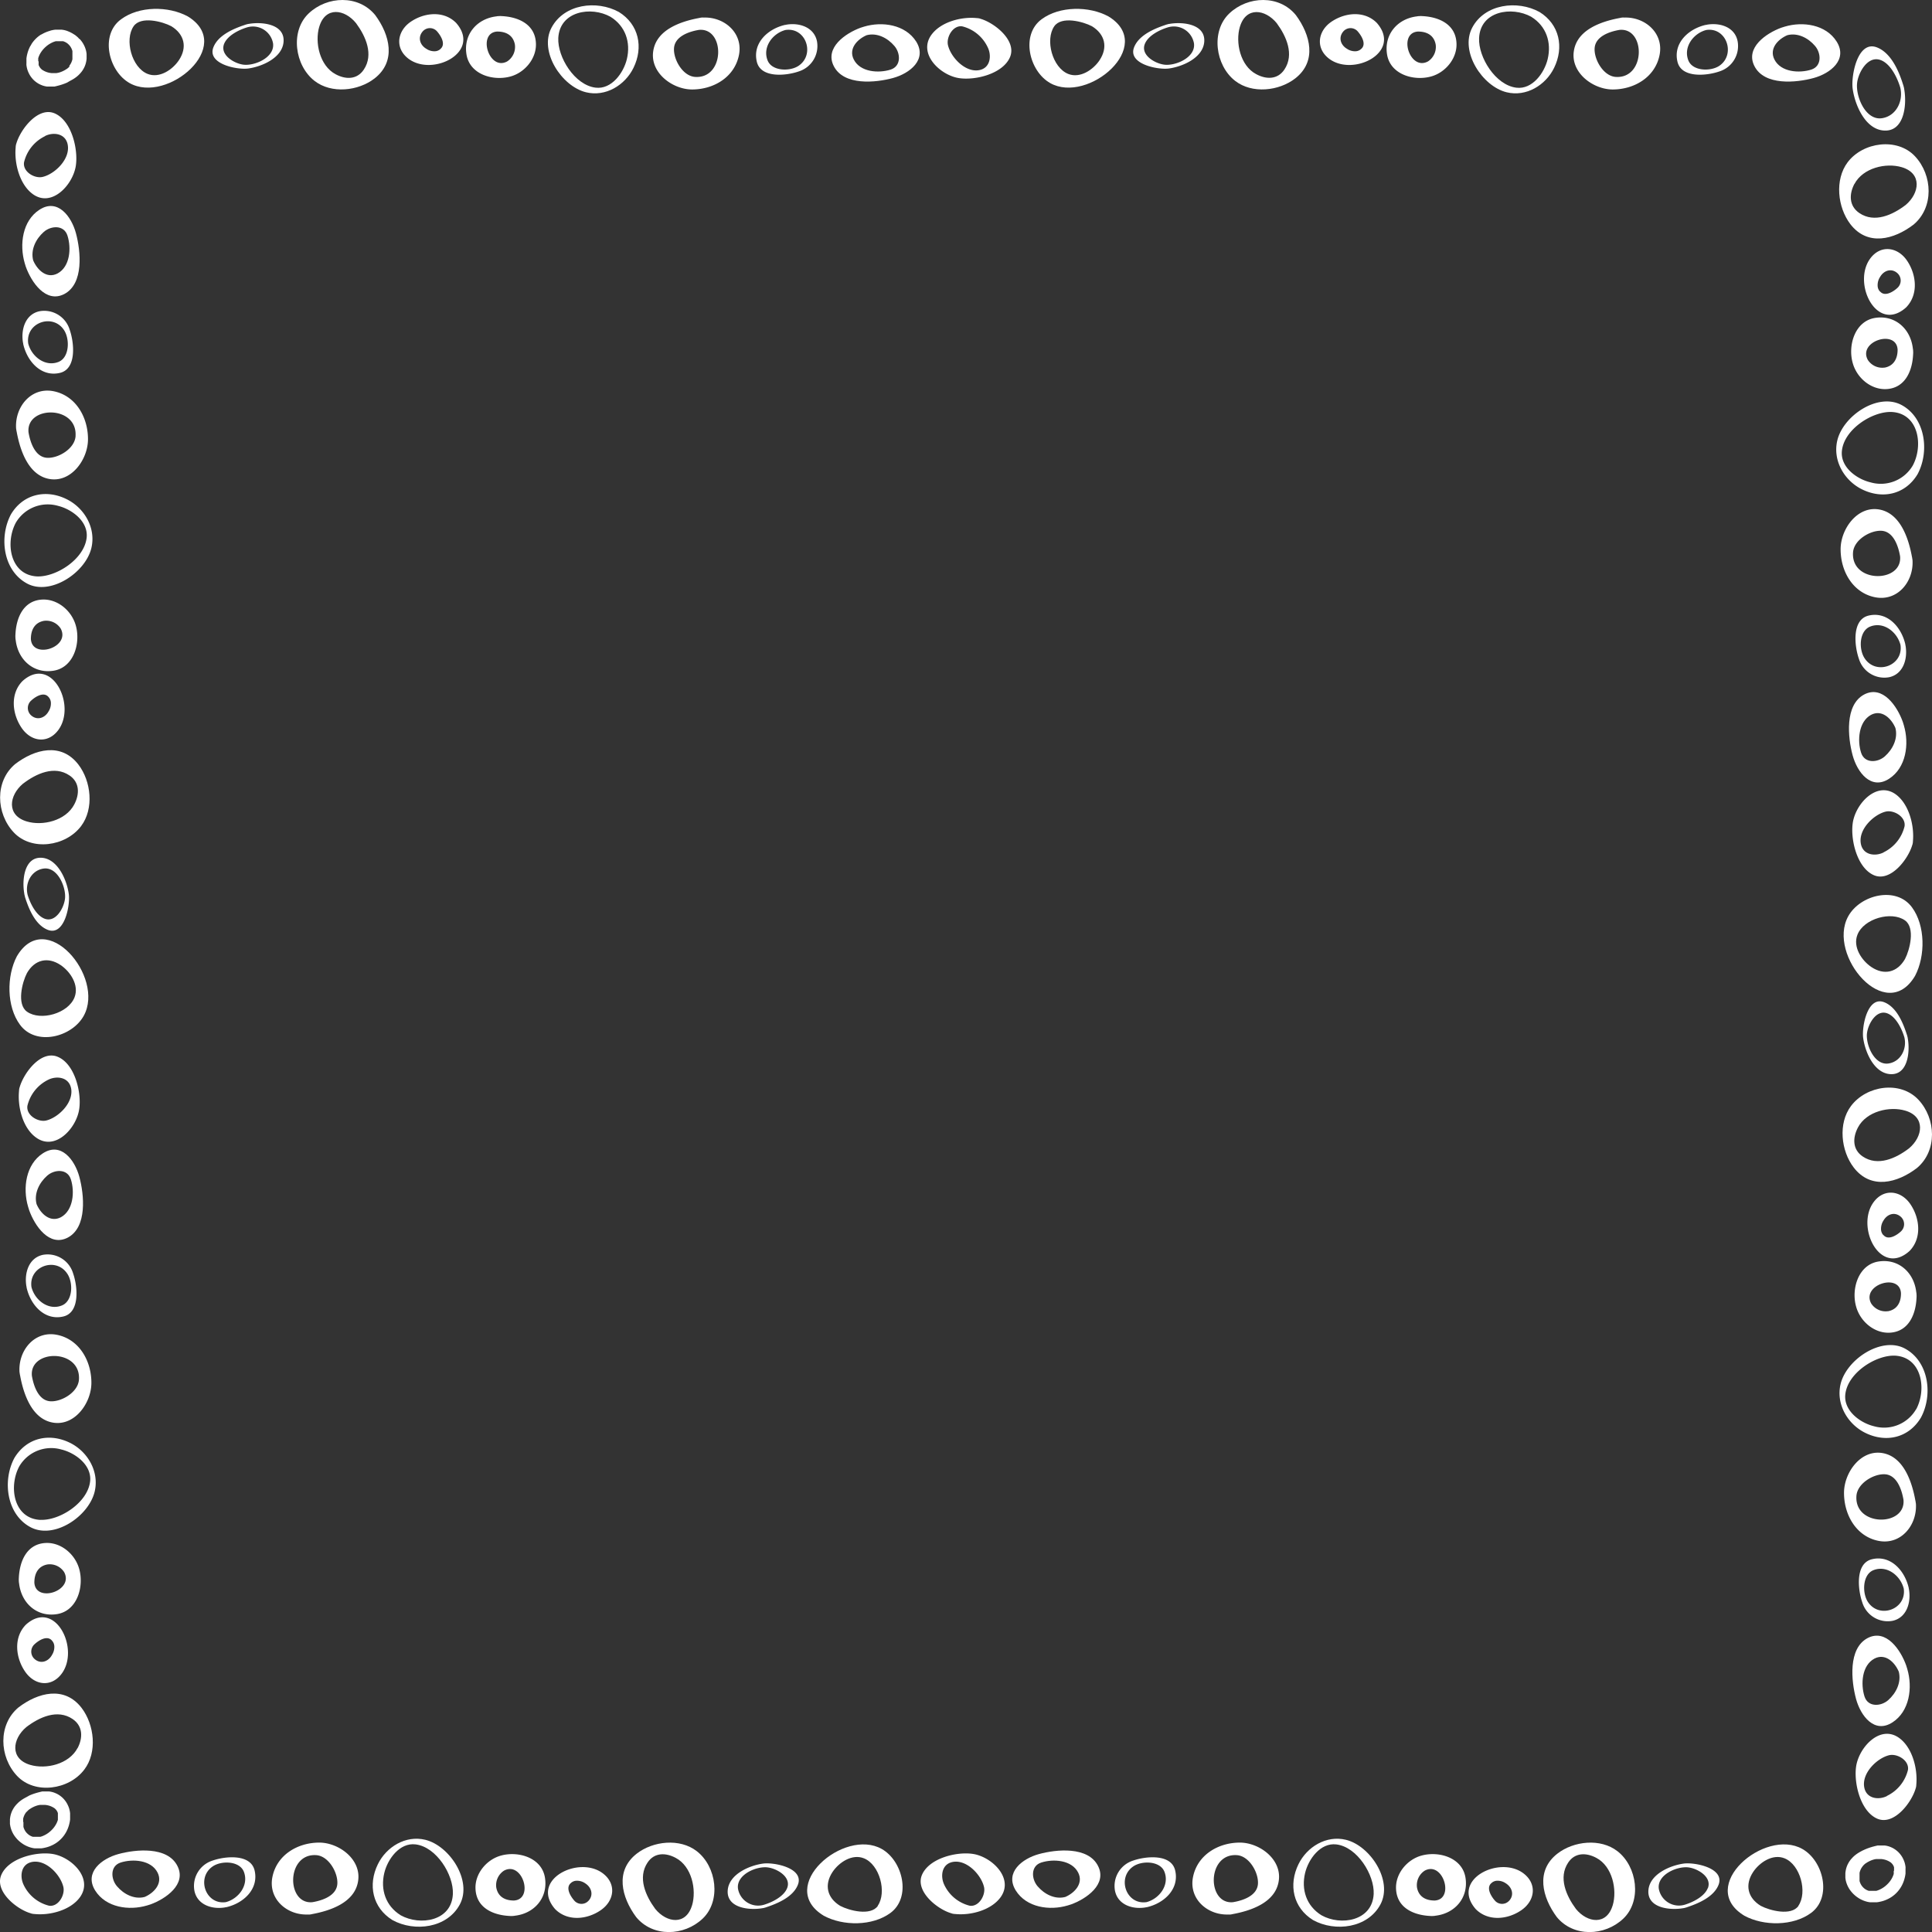 <svg xmlns="http://www.w3.org/2000/svg" viewBox="0.008 -0.006 499.993 500.013" style=""><rect x="0.008" y="-0.006" width="499.993" height="500.013" fill="#333333" stroke="none"/><g><title>Depositphotos_91087320_3_bo</title><g data-name="Layer 2"><g data-name="Layer 1" fill="#fff"><path d="M487.36 33.76c5.43.53 6.17-6.53 5.46-10.62a3.92 3.92 0 0 0-.15-.73 4.49 4.49 0 0 0-.18-.6c-1.13-3.61-3.12-8.08-6.66-9.52-5.08-2.06-6.82 7.33-6.36 10.67.59 4.23 3.21 10.34 7.89 10.8zm-6.72-12.48c.44-2.86 2.91-7 6.15-5.71 2.54 1 4.25 4.57 5 7.09.86 3.6-1.15 7.41-4.76 7.93-4.32.62-6.91-5.9-6.38-9.31z"></path><path d="M478.87 58c4.46 5.8 11.29 4 16.37.11 5.29-4.45 4.95-12.76.36-17.67s-13.46-3.72-17.44 1.56c-3.39 4.53-2.6 11.65.71 16zm1.06-10.39c2.21-4.18 8.17-5.57 12.27-4.34 5.29 1.59 4.6 6.71 1 9.76-3.39 2.59-8.09 4.75-12 2.1-2.72-1.85-2.67-4.92-1.27-7.57z"></path><path d="M493.54 67.45c-2.39-3.54-6.76-4.18-9.45-.65-4.87 6.38 1.6 19.58 9.21 12.75 3.23-3.29 2.7-8.47.24-12.1zm-7 8a2.3 2.3 0 0 1-.61-1.58 3.84 3.84 0 0 1 .63-2.2c1-1.74 3-2.35 4.53-.94a2.57 2.57 0 0 1-.09 3.82c-1.05.95-3.22 2.32-4.44.87z"></path><path d="M485.2 82.28c-5.1.85-7 7-5.74 11.57 1.06 4 4.85 7.12 8.88 6.83 4.76-.34 6.61-4.75 6.78-9.12a4.18 4.18 0 0 0 0-.69 3.46 3.46 0 0 0-.07-.66c-.59-5.21-4.7-8.79-9.85-7.93zm2.55 12.84a4.44 4.44 0 0 1-4.37-2c-2.59-4.82 7.41-8 7.72-2.65.01 2.35-1.01 4.21-3.34 4.66z"></path><path d="M481.84 126.61c5.33 2.65 11.25 1.4 14.44-3.92 3.13-5.89 2-14.56-4.14-17.87S477 107.6 475.49 114c-1.23 5.23 1.85 10.37 6.35 12.61zm-5.15-10c.63-5.55 7.86-10.17 12.82-10 7 .31 8.31 8.6 5.53 13.83a9.58 9.58 0 0 1-10.92 4.39c-3.56-.83-7.92-3.94-7.43-8.2z"></path><path d="M494.9 144.6a3.79 3.79 0 0 0-.1-.56c-.9-4.93-3.09-11.24-8.45-12.19-5.67-1-10 5.06-10 10.29 0 5.81 3.25 11.3 8.92 12.42s9.9-3.85 9.7-9.34a3.25 3.25 0 0 0-.07-.62zm-15.34-1.6c.2-3.31 4.52-5.82 7.4-5.64 3.09.2 4.34 4 4.78 6.59.66 6.94-12.68 7.05-12.18-.95z"></path><path d="M488.88 175.26c3.65-.77 4.85-4.67 4.29-8.08a2 2 0 0 0-.06-.25v-.12c-1-4.54-4.69-8.66-9.53-7.5-4.39 1.06-3.65 7.9-2.5 11.17a6.88 6.88 0 0 0 7.8 4.78zM484 162.15c3.46-1.38 7 1.39 7.85 4.77.76 5.38-6.3 7.88-9.24 3.5-1.61-2.32-1.5-7.13 1.39-8.27z"></path><path d="M479.46 195.46c1.2 4.42 4.77 9.1 9.44 6.07 4.42-2.86 5.25-9 3.82-13.82-.09-.34-.19-.66-.28-.91-1.43-4-5.19-9.59-10-7.07-5.06 2.7-4.23 11.11-2.98 15.73zm4.75-10.46c2.79-1.47 5.26.88 6.32 3.39.71 2.77-.71 5.55-2.74 7.35-1.85 1.64-5.23 1.9-6.14-.95-1.01-3.15-.65-8.02 2.56-9.79z"></path><path d="M490.66 205.6c-4.93-3.6-10.46 2.4-11.17 7.4-.62 4.34 1.13 11.56 5.43 13.47s8.94-4.1 10-7.87a1.07 1.07 0 0 0 .08-.3 3.43 3.43 0 0 0 .07-.64c.37-4.17-1.07-9.59-4.41-12.06zm-3.19 15c-2.12 1.07-5.25.73-5.86-2.14-.79-3.74 3.26-7.65 6.4-8.42 2.09-.51 5.25 1.32 4.89 3.79a10.1 10.1 0 0 1-5.43 6.74z"></path><path d="M495.63 252.52c2.69-5.14 2.66-13-.8-17.7-4.09-5.61-13.46-3.27-16.53 2.34-5.5 10.06 9.81 28.15 17.33 15.36zm-11.33-2.27c-2.51-1.69-4.83-5.18-3.6-8.34 1.64-4.21 8.82-6.2 12.31-3.72 2.7 1.91 1.24 7.64 0 10-2.01 3.5-5.42 4.27-8.71 2.06z"></path><path d="M493.45 267.63c-1-3.12-2.69-7-5.76-8.24-4.39-1.79-5.9 6.34-5.5 9.23.51 3.66 2.77 8.94 6.83 9.34 4.7.46 5.34-5.65 4.72-9.18a3.39 3.39 0 0 0-.13-.63 3.88 3.88 0 0 0-.16-.52zm-4.72 7.59c-3.74.54-6-5.1-5.53-8 .38-2.48 2.52-6.08 5.32-4.94 2.19.89 3.68 4 4.32 6.13.75 3.07-.98 6.36-4.11 6.81z"></path><path d="M496.48 284.59c-4.7-5-13.46-3.67-17.44 1.63-3.39 4.5-2.6 11.62.71 15.93 4.46 5.8 11.29 4 16.37.11 5.28-4.45 4.95-12.76.36-17.67zm-2.42 12.59c-3.39 2.59-8.09 4.75-12 2.1-2.67-1.8-2.62-4.86-1.22-7.51 2.21-4.18 8.17-5.57 12.27-4.34 5.25 1.57 4.56 6.71.95 9.75z"></path><path d="M494.42 311.65c-2.39-3.54-6.76-4.18-9.45-.65-4.87 6.38 1.6 19.58 9.21 12.75 3.23-3.29 2.69-8.47.24-12.1zm-7 8a2.3 2.3 0 0 1-.61-1.58 3.83 3.83 0 0 1 .63-2.2c1-1.74 3-2.34 4.53-.94a2.56 2.56 0 0 1-.09 3.82c-1.05.95-3.23 2.32-4.44.87z"></path><path d="M486.08 326.48c-5.1.85-7 7-5.74 11.57 1.06 4 4.85 7.12 8.88 6.83 4.76-.34 6.61-4.75 6.78-9.12a4.19 4.19 0 0 0 0-.69 3.46 3.46 0 0 0-.07-.66c-.59-5.2-4.7-8.79-9.85-7.93zm2.55 12.84a4.44 4.44 0 0 1-4.37-2c-2.59-4.82 7.41-8 7.71-2.65.03 2.33-.97 4.21-3.33 4.66z"></path><path d="M493 349c-6-3.25-15.14 2.77-16.66 9.2-1.23 5.21 1.85 10.35 6.35 12.59 5.33 2.65 11.25 1.4 14.44-3.92 3.16-5.87 2.06-14.53-4.13-17.87zm2.89 15.69A9.58 9.58 0 0 1 485 369.1c-3.55-.85-7.91-4-7.43-8.27.63-5.55 7.86-10.17 12.82-10 6.97.36 8.3 8.65 5.52 13.88z"></path><path d="M495.78 388.8a3.8 3.8 0 0 0-.1-.56c-.9-4.93-3.09-11.24-8.45-12.19-5.67-1-10 5.06-10 10.29 0 5.81 3.25 11.3 8.92 12.42s9.9-3.85 9.7-9.34a3.25 3.25 0 0 0-.07-.62zm-15.34-1.63c.2-3.31 4.52-5.82 7.4-5.64 3.09.2 4.34 4 4.78 6.59.66 6.97-12.68 7.04-12.18-.94z"></path><path d="M489.76 419.46c3.65-.77 4.85-4.67 4.29-8.08a2 2 0 0 0-.06-.25v-.12c-1-4.54-4.69-8.66-9.53-7.49-4.39 1.06-3.65 7.9-2.5 11.17a6.88 6.88 0 0 0 7.8 4.77zm-4.92-13.11c3.46-1.38 7 1.39 7.85 4.77.75 5.38-6.3 7.88-9.24 3.5-1.57-2.33-1.45-7.13 1.39-8.27z"></path><path d="M480.34 439.66c1.2 4.42 4.77 9.1 9.44 6.07 4.42-2.86 5.25-9 3.82-13.82-.09-.34-.19-.66-.28-.91-1.43-4-5.19-9.59-10-7.07-5.06 2.7-4.23 11.07-2.98 15.73zm4.75-10.42c2.79-1.47 5.26.88 6.32 3.39.7 2.77-.71 5.55-2.74 7.35-1.85 1.64-5.23 1.9-6.14-.95-1.01-3.19-.7-8.03 2.56-9.79z"></path><path d="M491.54 449.8c-4.93-3.62-10.46 2.39-11.18 7.37-.62 4.34 1.13 11.56 5.43 13.47s8.94-4.1 10-7.87a1.07 1.07 0 0 0 .08-.3 3.43 3.43 0 0 0 .07-.64c.38-4.15-1.04-9.56-4.4-12.03zm-3.19 15c-2.12 1.07-5.25.73-5.86-2.14-.79-3.74 3.26-7.65 6.4-8.42 2.09-.51 5.25 1.32 4.89 3.79a10.1 10.1 0 0 1-5.43 6.73z"></path><path d="M466.45 478.5c-9.79-5.53-27.5 9.72-15 17.28 5 2.71 12.63 2.7 17.27-.74 5.45-4.04 3.2-13.46-2.27-16.54zm-1 14.72c-1.87 2.69-7.45 1.22-9.76 0-3.41-2.07-4.15-5.45-2-8.73 1.65-2.5 5.07-4.81 8.15-3.57 4.08 1.63 5.99 8.81 3.57 12.3z"></path><path d="M435.75 482.28c-3.57.49-8.73 2.74-9.13 6.79-.46 4.7 5.5 5.36 8.95 4.76a3.23 3.23 0 0 0 .61-.13 3.73 3.73 0 0 0 .51-.16c3-1 6.83-2.67 8.06-5.73 1.74-4.39-6.18-5.92-9-5.53zm6.22 6.36c-.88 2.19-3.87 3.66-6 4.3a5.29 5.29 0 0 1-6.67-4.14c-.51-3.74 5-6 7.87-5.5 2.41.39 5.91 2.54 4.83 5.34z"></path><path d="M418.59 479.07c-4.38-3.4-11.33-2.64-15.55.65-5.68 4.44-3.92 11.27-.16 16.37 4.32 5.3 12.43 5 17.24.43s3.63-13.45-1.53-17.45zm-1.22 14c-1.57 5.28-6.56 4.57-9.52.95-2.51-3.4-4.6-8.11-2-12 1.76-2.66 4.75-2.6 7.33-1.19 4.07 2.17 5.4 8.17 4.19 12.27z"></path><path d="M394.39 484.9c-6.21-4.89-19.11 1.53-12.47 9.16 3.2 3.24 8.26 2.73 11.8.29s4.11-6.74.67-9.45zm-3.83 7a2.46 2.46 0 0 1-3.73-.1c-.94-1.08-2.27-3.26-.85-4.47a2.22 2.22 0 0 1 1.54-.61 3.68 3.68 0 0 1 2.14.64c1.7 1.05 2.28 3.06.9 4.55z"></path><path d="M368 480.18c-3.87 1-7 4.82-6.69 8.85.32 4.76 4.61 6.62 8.88 6.81a4 4 0 0 0 .67 0 3.3 3.3 0 0 0 .65-.07c5.07-.59 8.58-4.69 7.76-9.84S372.5 479 368 480.18zm3.28 11.66c-2.32 0-4.13-1-4.56-3.37a4.48 4.48 0 0 1 2-4.36c4.75-2.57 7.81 7.44 2.59 7.73z"></path><path d="M348.35 476.13c-5.08-1.25-10.1 1.81-12.3 6.31-2.61 5.32-1.41 11.25 3.77 14.46 5.73 3.15 14.19 2.08 17.45-4.07s-2.65-15.15-8.92-16.7zM342 495.66c-3.89-2.41-5.27-6.62-4.24-10.94.85-3.55 3.94-7.9 8.09-7.4 5.42.65 9.89 7.9 9.66 12.85-.37 6.98-8.51 8.29-13.51 5.49z"></path><path d="M320.91 476.85c-5.67 0-11 3.21-12.15 8.88s3.72 9.91 9.08 9.73a3.1 3.1 0 0 0 .6 0 3.63 3.63 0 0 0 .55-.1c4.81-.88 11-3 11.92-8.41 1-5.7-4.91-10.08-10-10.1zm4.65 10.67c-.2 3.09-3.88 4.32-6.45 4.75-6.79.65-6.81-12.69 1-12.17 3.21.22 5.64 4.54 5.45 7.42z"></path><path d="M293.24 481.51a6.89 6.89 0 0 0-4.68 7.8c.74 3.65 4.54 4.87 7.87 4.32l.25-.06h.11c4.44-1 8.47-4.66 7.35-9.5-1.02-4.41-7.7-3.69-10.9-2.56zm3.44 10.75c-5.25.74-7.67-6.33-3.38-9.25 2.28-1.56 7-1.43 8.07 1.42 1.33 3.47-1.37 6.98-4.69 7.84z"></path><path d="M268.88 479.82c-4.32 1.18-8.89 4.74-6 9.42 2.78 4.43 8.76 5.28 13.47 3.87.33-.09.64-.19.89-.28 3.87-1.42 9.37-5.16 6.93-9.94-2.57-5.11-10.78-4.31-15.29-3.07zm6.81 11.1c-2.7.7-5.42-.73-7.16-2.77-1.6-1.86-1.84-5.24.95-6.14 3.13-1 7.88-.68 9.55 2.59 1.43 2.8-.88 5.26-3.33 6.32z"></path><path d="M251.8 479.78c-4.23-.64-11.29 1.09-13.17 5.38s4 9 7.64 10a1 1 0 0 0 .29.09 3.26 3.26 0 0 0 .63.08c4.05.42 9.34-1 11.76-4.33 3.55-4.94-2.3-10.49-7.15-11.22zm-.85 13.4a9.91 9.91 0 0 1-6.59-5.45c-1-2.12-.69-5.25 2.11-5.85 3.65-.78 7.45 3.28 8.19 6.43.5 2.09-1.31 5.24-3.71 4.87z"></path><path d="M228.2 478.5c-9.79-5.53-27.49 9.72-15 17.28 5 2.71 12.63 2.7 17.27-.74 5.44-4.04 3.19-13.46-2.27-16.54zm-1 14.72c-1.87 2.69-7.45 1.22-9.76 0-3.41-2.07-4.15-5.45-2-8.73 1.65-2.5 5.07-4.81 8.15-3.57 4.07 1.63 5.99 8.81 3.56 12.3z"></path><path d="M197.49 482.28c-3.57.49-8.73 2.74-9.14 6.79-.46 4.7 5.5 5.36 8.95 4.76a3.23 3.23 0 0 0 .61-.13 3.72 3.72 0 0 0 .51-.16c3-1 6.83-2.67 8.06-5.73 1.75-4.39-6.17-5.92-8.99-5.53zm6.22 6.36c-.88 2.19-3.87 3.66-6 4.3a5.29 5.29 0 0 1-6.71-4.14c-.51-3.74 5-6 7.87-5.5 2.45.39 5.96 2.54 4.84 5.34z"></path><path d="M180.33 479.07c-4.38-3.4-11.33-2.64-15.55.65-5.68 4.44-3.92 11.27-.16 16.37 4.32 5.3 12.43 5 17.24.43s3.63-13.45-1.53-17.45zm-1.22 14c-1.57 5.28-6.56 4.57-9.52.95-2.51-3.4-4.6-8.11-2-12 1.76-2.66 4.75-2.6 7.33-1.19 4.08 2.17 5.41 8.17 4.19 12.27z"></path><path d="M156.14 484.9c-6.21-4.89-19.11 1.53-12.47 9.16 3.2 3.24 8.26 2.73 11.8.29s4.11-6.74.67-9.45zm-3.83 7a2.46 2.46 0 0 1-3.73-.1c-.94-1.08-2.27-3.26-.85-4.47a2.22 2.22 0 0 1 1.54-.61 3.67 3.67 0 0 1 2.14.64c1.69 1.05 2.27 3.06.9 4.55z"></path><path d="M129.77 480.18c-3.87 1-7 4.82-6.69 8.85.32 4.76 4.61 6.62 8.88 6.81a4 4 0 0 0 .67 0 3.3 3.3 0 0 0 .65-.07c5.07-.59 8.58-4.69 7.76-9.84s-6.8-6.93-11.27-5.75zm3.23 11.66c-2.32 0-4.13-1-4.56-3.37a4.48 4.48 0 0 1 2-4.36c4.77-2.57 7.84 7.44 2.56 7.73z"></path><path d="M110.1 476.13c-5.08-1.25-10.1 1.81-12.3 6.31-2.61 5.32-1.41 11.25 3.77 14.46 5.73 3.15 14.19 2.08 17.45-4.07s-2.66-15.15-8.92-16.7zm-6.4 19.52c-3.89-2.41-5.27-6.62-4.24-10.94.85-3.55 3.94-7.9 8.09-7.4 5.42.65 9.89 7.9 9.66 12.85-.32 6.99-8.42 8.3-13.51 5.5z"></path><path d="M82.66 476.85c-5.67 0-11 3.21-12.15 8.88s3.72 9.91 9.08 9.73a3.1 3.1 0 0 0 .6 0 3.62 3.62 0 0 0 .55-.1c4.81-.88 11-3 11.92-8.41 1-5.7-4.9-10.08-10-10.1zm4.65 10.67c-.2 3.09-3.88 4.32-6.45 4.75-6.79.65-6.81-12.69 1-12.17 3.2.22 5.64 4.54 5.45 7.42z"></path><path d="M55 481.51a6.89 6.89 0 0 0-4.68 7.8c.74 3.65 4.54 4.87 7.87 4.32l.25-.06h.11c4.44-1 8.47-4.66 7.35-9.5-1.04-4.41-7.72-3.69-10.9-2.56zm3.44 10.75c-5.25.74-7.67-6.33-3.38-9.25 2.28-1.56 7-1.43 8.07 1.42 1.31 3.47-1.4 6.98-4.71 7.84z"></path><path d="M30.63 479.82c-4.32 1.18-8.89 4.74-6 9.42 2.78 4.43 8.76 5.28 13.47 3.87.33-.09.64-.19.89-.28 3.87-1.42 9.37-5.16 6.93-9.94-2.57-5.11-10.78-4.31-15.29-3.07zm6.81 11.1c-2.7.7-5.42-.73-7.16-2.77-1.6-1.86-1.84-5.24.95-6.14 3.13-1 7.88-.68 9.55 2.59 1.42 2.8-.88 5.26-3.34 6.32z"></path><path d="M13.54 479.78c-4.23-.64-11.29 1.09-13.17 5.38s4 9 7.64 10a1 1 0 0 0 .29.09 3.26 3.26 0 0 0 .63.08c4.05.42 9.34-1 11.76-4.33 3.55-4.94-2.29-10.49-7.15-11.22zm-.85 13.4a9.91 9.91 0 0 1-6.59-5.45c-1-2.12-.69-5.25 2.11-5.85 3.65-.78 7.45 3.28 8.19 6.43.5 2.09-1.3 5.24-3.71 4.87z"></path><path d="M493.16 483.24l-.05-.38-.07-.37-.09-.36-.11-.35-.13-.34-.15-.33-.16-.32-.18-.31-.19-.29-.21-.28-.22-.27-.23-.25-.25-.24-.26-.22-.27-.21-.28-.19-.29-.18-.3-.16-.31-.14-.32-.13-.32-.11-.33-.09-.33-.07-.34-.05H485.92l-.64.15-.65.17-.66.2-.66.23-.66.27-.65.3-.63.34-.31.18-.3.19-.29.2-.28.21-.27.22-.26.24-.25.25-.24.26-.23.27-.21.28-.2.3-.18.31-.17.32-.15.34-.13.35-.11.36-.09.38-.07.39-.05.42v1.22l.05.39.07.38.1.37.12.37.14.36.16.35.18.34.19.32.21.31.23.3.24.29.25.28.27.26.28.25.29.24.3.22.31.21.31.19.32.17.33.16.33.14.33.12.34.11.34.09.34.07.34.05h1.79l.36-.05.36-.07.36-.08.35-.09.35-.11.34-.12.34-.14.33-.15.32-.16.32-.18.31-.19.3-.21.29-.22.28-.23.27-.25.26-.26.25-.27.24-.29.23-.3.21-.31.2-.32.19-.34.17-.35.16-.36.14-.37.13-.38.11-.4.1-.41.08-.42.06-.42v-1.23zm-3.06.91v.79l-.06.2-.07.2-.08.2-.18.39-.22.39-.25.38-.28.37-.31.35-.33.33-.35.31-.37.29-.39.26-.4.23-.41.2-.21.09-.21.08-.21.07-.21.06h-1.88l-.2-.06-.2-.08-.19-.09-.19-.1-.19-.12-.18-.13-.18-.15-.17-.17-.17-.18-.13-.16-.12-.17-.11-.18-.1-.18-.09-.19-.08-.19-.07-.2-.06-.2v-2.1l.05-.21.06-.2.07-.2.08-.2.09-.19.1-.19.11-.18.12-.18.13-.17.13-.16.14-.15.15-.15.16-.14.17-.13.47-.3.23-.13.23-.12.23-.11.23-.1.23-.09.23-.08.23-.07.23-.06.45-.08h1.29l.4.05.39.08.37.1.35.13.33.15.31.17.29.18.16.14.15.15.13.15.12.16.1.16.09.17.07.17.06.18v.93z"></path><path d="M2.64 472.38l.07.38.1.37.12.37.14.36.16.35.18.34.19.32.21.31.23.3.24.29.25.28.27.26.28.25.29.24.3.22.31.21.31.19.32.17.33.16.33.14.33.12.34.11.34.09.34.07.34.05H10.74l.36-.05.36-.07.36-.08.35-.09.35-.11.34-.12.34-.14.33-.15.32-.16.32-.18.31-.19.3-.21.29-.22.28-.23.27-.25.26-.26.25-.27.24-.29.23-.3.21-.31.2-.32.19-.34.17-.35.16-.36.14-.37.13-.38.11-.4.1-.41.08-.42.06-.42v-1.62l-.05-.38-.07-.37-.09-.36-.11-.35-.13-.34-.15-.33-.16-.32-.18-.31-.19-.29-.21-.28-.22-.27-.23-.25-.25-.24-.26-.22-.27-.21-.28-.19-.29-.18-.3-.16-.31-.14-.32-.13-.32-.11-.33-.09-.33-.07-.34-.05H10.91l-.64.15-.65.17-.66.2-.66.23-.66.27L7 465l-.63.34-.31.18-.3.19-.29.2-.28.21-.27.22-.26.24-.25.25-.24.26-.23.27-.21.28-.2.3-.18.31-.17.32-.15.34-.13.35-.11.36-.09.38-.07.39-.05.42v1.22zm3.36-.86v-.84l.05-.21.06-.2.07-.2.08-.2.09-.19.1-.19.11-.18.12-.18.13-.17.19-.16.14-.15.15-.15.16-.14.17-.13.47-.3.23-.13.23-.12.23-.11.23-.1.23-.09.23-.08.23-.07.23-.06.45-.08h1.29l.4.05.39.08.37.1.35.13.33.15.31.17.29.18.16.14.15.15.13.15.12.16.1.16.09.17.07.17.06.18v1.72l-.06.2-.07.2-.08.2-.18.39-.22.39-.25.38-.28.37-.31.35-.33.33-.35.31-.37.29-.39.26-.4.23-.41.2-.21.09-.21.08-.21.07-.21.06H8.53l-.2-.06-.2-.08-.19-.09-.19-.1-.19-.12-.18-.13-.18-.15-.2-.19-.17-.18-.13-.16-.12-.17-.11-.18-.1-.18-.09-.19-.08-.19-.07-.2-.06-.2v-1.26z"></path><path d="M21.13 442c-4.46-5.8-11.29-4-16.37-.11-5.29 4.45-4.95 12.76-.36 17.67s13.46 3.67 17.44-1.63c3.39-4.46 2.6-11.58-.71-15.93zm-1.06 10.39c-2.21 4.18-8.17 5.57-12.27 4.34-5.29-1.59-4.6-6.71-1-9.76 3.39-2.59 8.09-4.75 12-2.1 2.72 1.85 2.67 4.92 1.27 7.57z"></path><path d="M6.71 420.45c-3.23 3.29-2.7 8.47-.24 12.1s6.76 4.18 9.45.65c4.86-6.38-1.6-19.58-9.21-12.75zm6.72 7.9c-1 1.74-3 2.35-4.53.94a2.57 2.57 0 0 1 .1-3.82c1.08-1 3.25-2.34 4.46-.89a2.3 2.3 0 0 1 .61 1.58 3.84 3.84 0 0 1-.65 2.19z"></path><path d="M20.54 406.15c-1.06-4-4.85-7.12-8.88-6.83-4.76.34-6.61 4.75-6.78 9.12a4.18 4.18 0 0 0 0 .69 3.46 3.46 0 0 0 .07.66c.6 5.19 4.72 8.78 9.86 7.92s6.95-6.97 5.73-11.56zM8.9 409.56c0-2.38 1-4.24 3.35-4.69a4.44 4.44 0 0 1 4.37 2c2.58 4.87-7.42 8.04-7.72 2.69z"></path><path d="M24.51 386c1.23-5.21-1.85-10.35-6.35-12.59-5.33-2.65-11.25-1.4-14.44 3.92-3.13 5.89-2 14.56 4.14 17.87S23 392.4 24.51 386zm-14 7.34c-7-.31-8.31-8.6-5.53-13.83a9.58 9.58 0 0 1 10.92-4.39c3.55.86 7.91 4 7.43 8.26-.65 5.54-7.88 10.15-12.83 9.94z"></path><path d="M5.11 355.4a3.79 3.79 0 0 0 .1.56c.9 4.93 3.09 11.24 8.45 12.19 5.67 1 10-5.06 10-10.29 0-5.81-3.25-11.3-8.92-12.42s-9.9 3.85-9.7 9.34a3.25 3.25 0 0 0 .07.62zm15.33 1.6c-.2 3.31-4.52 5.82-7.4 5.64-3.09-.2-4.34-4-4.78-6.59-.66-6.94 12.68-7.05 12.18.95z"></path><path d="M11.12 324.74c-3.65.77-4.85 4.67-4.29 8.08a2 2 0 0 0 .06.25v.12c1 4.54 4.69 8.66 9.53 7.5 4.39-1.06 3.65-7.9 2.5-11.17a6.88 6.88 0 0 0-7.8-4.78zM16 337.85c-3.46 1.38-7-1.39-7.85-4.77-.76-5.38 6.3-7.88 9.24-3.5 1.61 2.32 1.5 7.13-1.39 8.27z"></path><path d="M20.54 304.54c-1.2-4.42-4.77-9.1-9.44-6.07-4.42 2.86-5.25 9-3.82 13.82.09.34.19.66.28.91 1.43 4 5.19 9.59 10 7.07 5.07-2.7 4.23-11.11 2.98-15.73zM15.79 315c-2.79 1.47-5.26-.88-6.32-3.39-.71-2.77.71-5.55 2.74-7.35 1.85-1.64 5.23-1.9 6.14.95 1.02 3.15.65 8.02-2.56 9.79z"></path><path d="M15.08 273.55c-4.4-2-8.94 4.1-10 7.87a1.07 1.07 0 0 0-.08.3 3.43 3.43 0 0 0-.07.64c-.4 4.15 1 9.57 4.38 12C14.27 298 19.8 292 20.51 287c.63-4.31-1.13-11.54-5.43-13.45zm3.31 8c.79 3.74-3.26 7.65-6.4 8.42-2.09.51-5.25-1.32-4.89-3.79a10.1 10.1 0 0 1 5.43-6.77c2.12-1.04 5.25-.7 5.86 2.17z"></path><path d="M4.37 247.48c-2.69 5.14-2.66 13 .8 17.7 4.09 5.61 13.46 3.27 16.53-2.34 5.5-10.06-9.81-28.15-17.33-15.36zm11.33 2.27c2.51 1.69 4.83 5.18 3.6 8.34-1.64 4.21-8.82 6.2-12.31 3.72-2.7-1.91-1.24-7.64 0-10 2.01-3.5 5.42-4.27 8.71-2.06z"></path><path d="M6.55 232.37c1 3.12 2.69 7 5.76 8.24 4.39 1.79 5.9-6.34 5.5-9.23-.5-3.66-2.81-8.95-6.81-9.38-4.7-.46-5.34 5.65-4.72 9.18a3.39 3.39 0 0 0 .13.63 3.88 3.88 0 0 0 .14.56zm4.72-7.59c3.74-.54 6 5.11 5.53 8-.38 2.48-2.52 6.08-5.32 4.94-2.19-.89-3.68-4-4.32-6.13-.75-3.07.98-6.36 4.11-6.81z"></path><path d="M21 213.78c3.39-4.5 2.6-11.62-.71-15.93-4.46-5.8-11.29-4-16.37-.11-5.29 4.45-4.95 12.76-.36 17.67S17 219.08 21 213.78zm-15-11c3.39-2.59 8.09-4.75 12-2.1 2.67 1.8 2.62 4.86 1.22 7.51-2.22 4.23-8.22 5.62-12.29 4.39-5.29-1.58-4.6-6.72-.99-9.76z"></path><path d="M5.83 176.25c-3.23 3.29-2.7 8.47-.24 12.1s6.76 4.18 9.45.65c4.86-6.38-1.6-19.58-9.21-12.75zm6.72 7.9c-1 1.74-3 2.34-4.53.94a2.57 2.57 0 0 1 .09-3.82c1.08-1 3.25-2.34 4.46-.89a2.3 2.3 0 0 1 .61 1.58 3.83 3.83 0 0 1-.64 2.2z"></path><path d="M19.66 162c-1.06-4-4.85-7.12-8.88-6.83-4.76.34-6.61 4.75-6.78 9.12a4.19 4.19 0 0 0 0 .69 3.46 3.46 0 0 0 .07.66c.6 5.19 4.72 8.78 9.86 7.92s6.95-7.02 5.73-11.56zM8 165.36c0-2.38 1-4.24 3.35-4.69a4.44 4.44 0 0 1 4.37 2c2.6 4.87-7.4 8.04-7.72 2.69z"></path><path d="M7 151c6 3.25 15.14-2.77 16.66-9.2 1.23-5.21-1.85-10.35-6.35-12.59-5.31-2.67-11.31-1.42-14.47 3.9C-.29 139 .81 147.66 7 151zm-2.91-15.71A9.58 9.58 0 0 1 15 130.9c3.55.86 7.91 4 7.43 8.27-.63 5.55-7.86 10.17-12.82 10-6.97-.36-8.3-8.65-5.52-13.88z"></path><path d="M4.23 111.2a3.8 3.8 0 0 0 .1.56c.9 4.93 3.09 11.24 8.45 12.19 5.67 1 10-5.06 10-10.29 0-5.81-3.25-11.3-8.92-12.42s-9.9 3.85-9.7 9.34a3.25 3.25 0 0 0 .07.62zm15.34 1.63c-.2 3.31-4.52 5.82-7.4 5.64-3.09-.2-4.34-4-4.78-6.59-.67-6.97 12.67-7.04 12.17.94z"></path><path d="M10.24 80.54c-3.65.77-4.85 4.67-4.29 8.08a2 2 0 0 0 .06.25v.12c1 4.54 4.69 8.66 9.53 7.5 4.39-1.06 3.65-7.9 2.5-11.17a6.88 6.88 0 0 0-7.8-4.78zm4.92 13.11c-3.46 1.38-7-1.39-7.85-4.77-.75-5.38 6.3-7.88 9.24-3.5 1.57 2.33 1.45 7.13-1.39 8.27z"></path><path d="M19.66 60.34c-1.2-4.42-4.77-9.1-9.44-6.07-4.42 2.86-5.22 9-3.82 13.82.09.34.19.66.28.91 1.43 4 5.19 9.59 10 7.07 5.07-2.7 4.23-11.07 2.98-15.73zm-4.75 10.42c-2.79 1.47-5.26-.88-6.32-3.39-.7-2.77.71-5.55 2.74-7.35 1.85-1.64 5.23-1.9 6.14.95 1.02 3.19.7 8.03-2.56 9.79z"></path><path d="M8.46 50.2c4.93 3.62 10.46-2.39 11.18-7.37.62-4.34-1.13-11.56-5.43-13.47s-8.94 4.1-10 7.87a1.07 1.07 0 0 0-.08.3 3.43 3.43 0 0 0-.07.64c-.38 4.15 1.04 9.56 4.4 12.03zm3.19-15c2.12-1.07 5.25-.73 5.86 2.14.79 3.74-3.26 7.65-6.4 8.42C9 46.31 5.86 44.47 6.23 42a10.1 10.1 0 0 1 5.42-6.76z"></path><path d="M48.59 4.23C43.58 1.52 36 1.52 31.32 5c-5.49 4-3.24 13.42 2.23 16.5C43.33 27 61 11.78 48.59 4.23zm-2.26 11.31c-1.65 2.5-5.07 4.81-8.15 3.57-4.1-1.66-6-8.84-3.59-12.33 1.87-2.69 7.45-1.22 9.76 0 3.41 2.1 4.15 5.48 1.98 8.76z"></path><path d="M64.25 17.72c3.57-.49 8.73-2.74 9.13-6.79.46-4.7-5.5-5.36-8.95-4.76a3.23 3.23 0 0 0-.61.13 3.73 3.73 0 0 0-.51.16c-3 1-6.83 2.67-8.06 5.73-1.74 4.39 6.18 5.92 9 5.53zM58 11.36c.88-2.19 3.87-3.66 6-4.3a5.29 5.29 0 0 1 6.67 4.14c.51 3.74-5 6-7.87 5.5-2.38-.39-5.88-2.54-4.8-5.34z"></path><path d="M81.41 20.93c4.38 3.4 11.33 2.64 15.55-.65 5.68-4.44 3.92-11.27.16-16.37-4.32-5.3-12.43-5-17.24-.43s-3.62 13.45 1.53 17.45zm1.22-14c1.57-5.31 6.57-4.6 9.53-.93 2.51 3.4 4.6 8.11 2 12-1.76 2.66-4.75 2.6-7.33 1.19C82.75 17 81.42 11 82.63 6.9z"></path><path d="M106.27 5.65c-3.46 2.38-4.1 6.74-.67 9.45 6.21 4.89 19.11-1.53 12.47-9.16-3.19-3.25-8.25-2.73-11.8-.29zm7.75 7a2.22 2.22 0 0 1-1.54.61 3.68 3.68 0 0 1-2.14-.64c-1.7-1-2.28-3-.9-4.54a2.46 2.46 0 0 1 3.73.1c.94 1.09 2.27 3.26.83 4.47z"></path><path d="M132 19.82c3.87-1 7-4.82 6.69-8.85-.32-4.76-4.61-6.62-8.88-6.81a4 4 0 0 0-.67 0 3.3 3.3 0 0 0-.65.07c-5.07.59-8.58 4.69-7.76 9.84S127.5 21 132 19.82zm-3.3-11.66c2.32 0 4.13 1 4.56 3.37a4.48 4.48 0 0 1-2 4.36c-4.72 2.57-7.79-7.44-2.56-7.73z"></path><path d="M151.65 23.87c5.08 1.25 10.1-1.81 12.3-6.31 2.61-5.32 1.41-11.25-3.77-14.46C154.45-.05 146 1 142.73 7.17s2.65 15.16 8.92 16.7zM158 4.34c3.89 2.41 5.27 6.62 4.24 10.94-.85 3.55-3.94 7.9-8.09 7.4-5.42-.65-9.89-7.9-9.66-12.85.37-6.98 8.51-8.29 13.51-5.49z"></path><path d="M179.09 23.15c5.67 0 11-3.21 12.15-8.88s-3.72-9.91-9.08-9.73a3.1 3.1 0 0 0-.6 0 3.63 3.63 0 0 0-.55.1c-4.81.88-11 3-11.92 8.41-1 5.7 4.91 10.08 10 10.1zm-4.65-10.67c.2-3.09 3.88-4.32 6.45-4.75 6.79-.65 6.81 12.69-1 12.17-3.21-.22-5.64-4.54-5.45-7.42z"></path><path d="M211.44 10.69c-.74-3.65-4.54-4.87-7.87-4.32l-.25.06h-.11c-4.44 1-8.47 4.66-7.35 9.5 1 4.39 7.7 3.67 10.89 2.54a6.89 6.89 0 0 0 4.69-7.78zM206.71 17c-2.28 1.56-7 1.43-8.07-1.42-1.33-3.47 1.38-7 4.68-7.83 5.26-.75 7.68 6.31 3.39 9.25z"></path><path d="M223.61 6.89c-.33.09-.64.19-.89.28-3.87 1.42-9.37 5.16-6.93 9.94 2.61 5.11 10.82 4.31 15.33 3.07 4.32-1.18 8.89-4.74 6-9.42-2.82-4.43-8.81-5.28-13.51-3.87zM230.52 18c-3.13 1-7.88.68-9.55-2.59-1.43-2.8.87-5.25 3.33-6.31 2.7-.7 5.42.73 7.16 2.77 1.6 1.84 1.85 5.21-.94 6.13z"></path><path d="M253.73 4.85a1 1 0 0 0-.29-.09 3.26 3.26 0 0 0-.63-.08c-4.05-.42-9.34 1-11.76 4.33-3.55 4.92 2.3 10.47 7.15 11.2 4.23.64 11.29-1.09 13.17-5.38s-3.97-8.94-7.64-9.98zm-.2 13.27c-3.65.78-7.45-3.28-8.19-6.43-.49-2.09 1.31-5.25 3.71-4.87a9.91 9.91 0 0 1 6.59 5.45c1.03 2.12.69 5.25-2.11 5.85z"></path><path d="M286.85 4.23c-5-2.71-12.63-2.7-17.27.74-5.49 4.03-3.24 13.45 2.22 16.53 9.79 5.5 27.5-9.72 15.05-17.27zm-2.26 11.32c-1.65 2.5-5.07 4.81-8.15 3.57-4.1-1.66-6-8.84-3.59-12.33 1.87-2.69 7.45-1.22 9.76 0 3.39 2.09 4.15 5.47 1.98 8.75z"></path><path d="M302.51 17.72c3.57-.49 8.73-2.74 9.14-6.79.46-4.7-5.5-5.36-8.95-4.76a3.23 3.23 0 0 0-.61.13 3.73 3.73 0 0 0-.51.16c-3 1-6.83 2.67-8.06 5.73-1.75 4.39 6.17 5.92 8.99 5.53zm-6.22-6.36c.88-2.19 3.87-3.66 6-4.3A5.29 5.29 0 0 1 309 11.2c.51 3.74-5 6-7.87 5.5-2.45-.39-5.96-2.54-4.84-5.34z"></path><path d="M319.67 20.93c4.38 3.4 11.33 2.64 15.55-.65 5.68-4.44 3.92-11.27.16-16.37-4.32-5.3-12.43-5-17.24-.43s-3.63 13.45 1.53 17.45zm1.22-14c1.57-5.28 6.56-4.57 9.52-.95 2.51 3.4 4.6 8.11 2 12-1.76 2.66-4.75 2.6-7.33 1.19C321 17 319.67 11 320.89 6.9z"></path><path d="M344.53 5.65c-3.46 2.38-4.1 6.74-.67 9.45 6.21 4.9 19.14-1.53 12.47-9.17-3.2-3.24-8.25-2.72-11.8-.28zm7.75 7a2.22 2.22 0 0 1-1.54.61 3.67 3.67 0 0 1-2.14-.64c-1.7-1-2.28-3-.9-4.54a2.46 2.46 0 0 1 3.73.1c.94 1.09 2.27 3.26.85 4.47z"></path><path d="M370.24 19.82c3.87-1 7-4.82 6.69-8.85-.32-4.76-4.61-6.62-8.88-6.81a4 4 0 0 0-.67 0 3.3 3.3 0 0 0-.65.07c-5.07.59-8.58 4.69-7.76 9.84s6.79 6.93 11.27 5.75zM367 8.16c2.32 0 4.13 1 4.56 3.37a4.48 4.48 0 0 1-2 4.36c-4.77 2.57-7.83-7.44-2.56-7.73z"></path><path d="M389.9 23.87c5.08 1.25 10.1-1.81 12.3-6.31 2.61-5.32 1.41-11.25-3.77-14.46C392.7-.05 384.24 1 381 7.17s2.64 15.16 8.9 16.7zm6.4-19.52c3.89 2.41 5.27 6.62 4.24 10.94-.85 3.55-3.94 7.9-8.09 7.4-5.42-.65-9.89-7.9-9.66-12.85.32-6.99 8.42-8.3 13.51-5.5z"></path><path d="M417.34 23.15c5.67 0 11-3.21 12.15-8.88s-3.72-9.91-9.08-9.73a3.1 3.1 0 0 0-.6 0 3.62 3.62 0 0 0-.55.1c-4.81.88-11 3-11.92 8.41-1 5.7 4.9 10.08 10 10.1zm-4.65-10.67c.2-3.09 3.88-4.32 6.45-4.75 6.79-.65 6.81 12.69-1 12.17-3.2-.22-5.63-4.54-5.45-7.42z"></path><path d="M449.7 10.69c-.7-3.69-4.54-4.87-7.87-4.32l-.25.06h-.11c-4.44 1-8.47 4.66-7.35 9.5 1 4.39 7.7 3.67 10.89 2.54a6.89 6.89 0 0 0 4.69-7.78zM445 17c-2.28 1.56-7 1.43-8.07-1.42-1.33-3.47 1.38-7 4.68-7.83 5.22-.75 7.63 6.31 3.39 9.25z"></path><path d="M475.33 10.76c-2.78-4.43-8.76-5.28-13.46-3.87-.33.09-.64.19-.89.28-3.87 1.42-9.37 5.16-6.93 9.94 2.61 5.11 10.82 4.31 15.33 3.07 4.31-1.18 8.88-4.73 5.95-9.42zM468.78 18c-3.13 1-7.88.68-9.55-2.59-1.43-2.8.87-5.25 3.33-6.31 2.7-.7 5.42.73 7.16 2.77 1.6 1.84 1.84 5.21-.94 6.13z"></path><path d="M6.84 16.76l.05.38.07.37.09.36.11.35.13.34.15.33.16.32.18.31.19.29.21.28.22.27.23.25.25.24.26.22.27.21.28.19.29.18.3.16.31.14.32.13.32.11.33.09.33.07.34.05H14.08l.64-.15.65-.17.66-.2.66-.23.66-.27L18 21l.63-.34.31-.18.3-.19.29-.2.28-.21.27-.22.26-.24.25-.25.24-.26.23-.27.21-.28.2-.3.18-.31.17-.32.15-.34.13-.35.11-.36.09-.38.07-.39.05-.42v-1.22l-.05-.39-.07-.38-.1-.37-.12-.37-.14-.36-.16-.35-.18-.34-.19-.32-.21-.31-.23-.3-.24-.29-.26-.19-.27-.3-.28-.25-.29-.24-.29-.21-.34-.21-.31-.19-.32-.17-.33-.16-.33-.14L17.4 8l-.34-.11-.34-.09-.34-.07-.38-.05H14.26l-.36.05-.36.07-.36.08-.35.12-.35.11-.34.12-.34.14-.33.15-.32.16-.32.18-.31.14-.3.21-.29.22-.28.23-.27.25-.26.26-.25.27-.24.29-.23.3-.21.31-.19.36-.2.3-.17.35-.16.36-.14.37-.13.38-.11.4-.1.41-.08.42-.06.42v1.23zm3.06-.91v-.79l.06-.2.07-.2.08-.2.18-.39.22-.39.25-.38.28-.37.31-.35.33-.33.35-.31.37-.29.39-.26.4-.23.41-.2.21-.09.21-.08.21-.07.21-.06h1.88l.2.06.2.08.19.09.19.1.19.12.18.13.18.15.17.17.17.18.13.16.12.17.11.18.1.18.09.19.08.19.07.2.06.2v2.1l-.05.21-.06.2-.07.2-.08.2-.09.19-.1.19-.11.18-.12.18-.13.17.06.17-.14.15-.15.15-.16.14-.17.13-.47.3-.23.13-.23.12-.23.11-.23.1-.23.09-.23.08-.23.07-.23.06-.45.08h-1.29l-.4-.05-.39-.08-.37-.11-.35-.13-.33-.15-.31-.17-.29-.18-.16-.14-.15-.15-.13-.15-.12-.16-.1-.16-.09-.17-.07-.11-.07-.21v-.93z"></path></g></g></g></svg>
